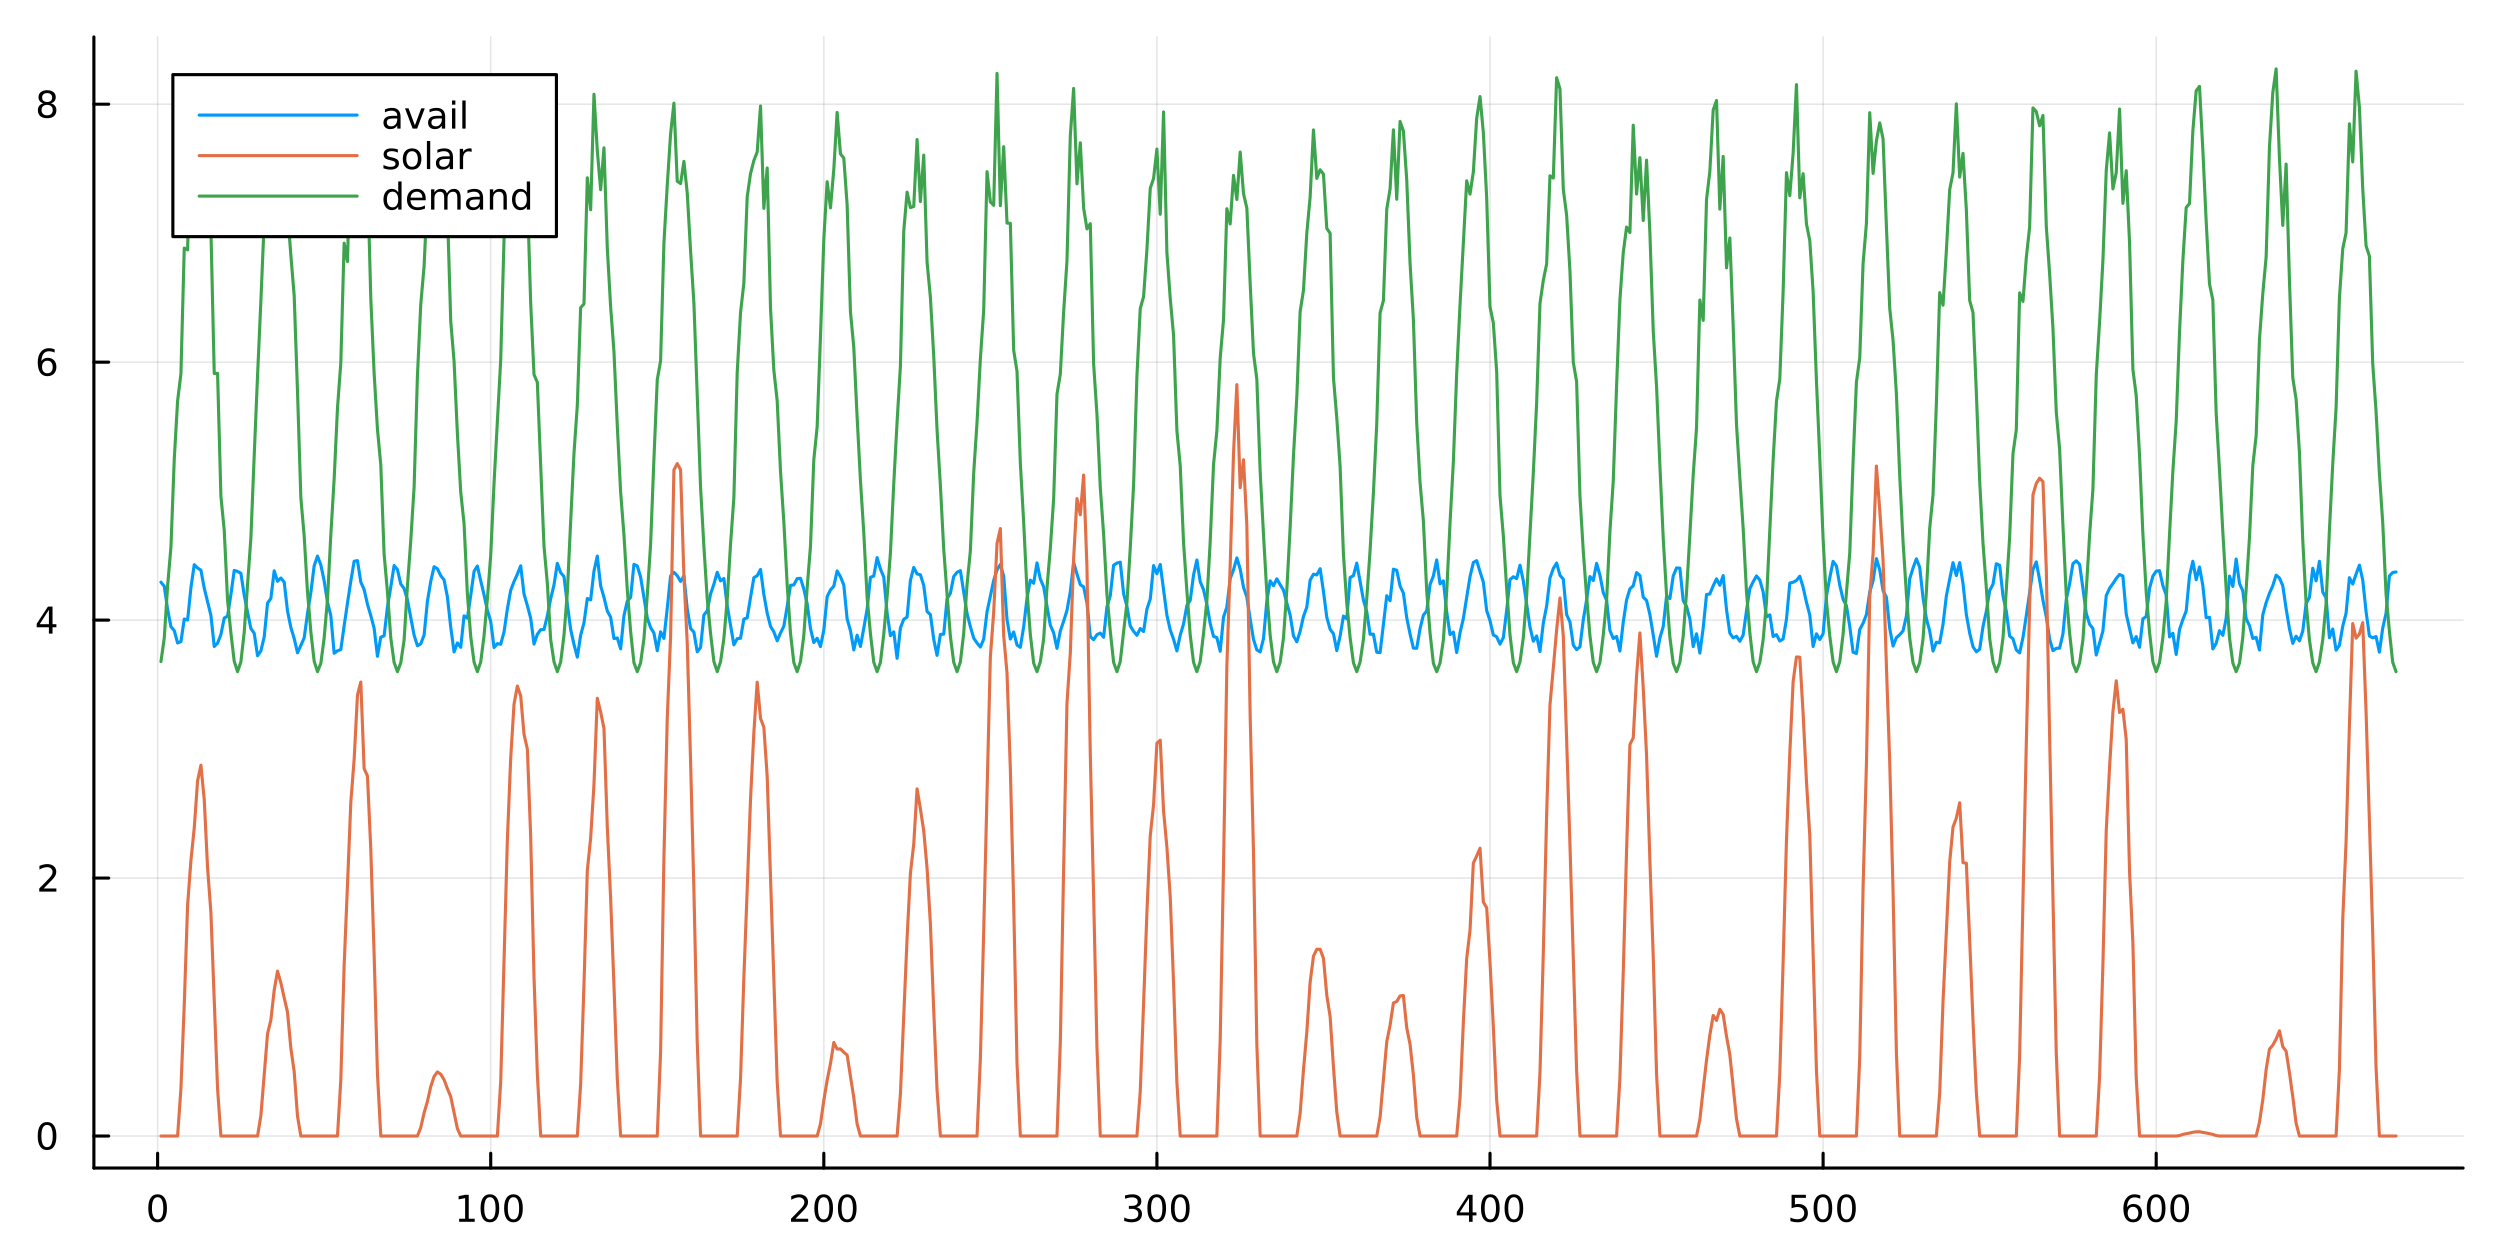 <?xml version="1.0" encoding="utf-8"?>
<svg xmlns="http://www.w3.org/2000/svg" xmlns:xlink="http://www.w3.org/1999/xlink" width="800" height="400" viewBox="0 0 3200 1600">
<rect x="0" y="0" width="3200" height="1600" fill="#333333" stroke="none"/>
<defs>
  <clipPath id="clip810">
    <rect x="0" y="0" width="3200" height="1600"/>
  </clipPath>
</defs>
<path clip-path="url(#clip810)" d="M0 1600 L3200 1600 L3200 0 L0 0  Z" fill="#ffffff" fill-rule="evenodd" fill-opacity="1"/>
<defs>
  <clipPath id="clip811">
    <rect x="640" y="0" width="2241" height="1600"/>
  </clipPath>
</defs>
<path clip-path="url(#clip810)" d="M120.177 1495.09 L3152.76 1495.09 L3152.76 47.244 L120.177 47.244  Z" fill="#ffffff" fill-rule="evenodd" fill-opacity="1"/>
<defs>
  <clipPath id="clip812">
    <rect x="120" y="47" width="3034" height="1449"/>
  </clipPath>
</defs>
<polyline clip-path="url(#clip812)" style="stroke:#000000; stroke-linecap:round; stroke-linejoin:round; stroke-width:2; stroke-opacity:0.1; fill:none" points="201.741,1495.09 201.741,47.244 "/>
<polyline clip-path="url(#clip812)" style="stroke:#000000; stroke-linecap:round; stroke-linejoin:round; stroke-width:2; stroke-opacity:0.1; fill:none" points="628.108,1495.09 628.108,47.244 "/>
<polyline clip-path="url(#clip812)" style="stroke:#000000; stroke-linecap:round; stroke-linejoin:round; stroke-width:2; stroke-opacity:0.1; fill:none" points="1054.48,1495.09 1054.48,47.244 "/>
<polyline clip-path="url(#clip812)" style="stroke:#000000; stroke-linecap:round; stroke-linejoin:round; stroke-width:2; stroke-opacity:0.1; fill:none" points="1480.84,1495.09 1480.84,47.244 "/>
<polyline clip-path="url(#clip812)" style="stroke:#000000; stroke-linecap:round; stroke-linejoin:round; stroke-width:2; stroke-opacity:0.1; fill:none" points="1907.21,1495.09 1907.21,47.244 "/>
<polyline clip-path="url(#clip812)" style="stroke:#000000; stroke-linecap:round; stroke-linejoin:round; stroke-width:2; stroke-opacity:0.1; fill:none" points="2333.58,1495.09 2333.58,47.244 "/>
<polyline clip-path="url(#clip812)" style="stroke:#000000; stroke-linecap:round; stroke-linejoin:round; stroke-width:2; stroke-opacity:0.1; fill:none" points="2759.94,1495.09 2759.94,47.244 "/>
<polyline clip-path="url(#clip812)" style="stroke:#000000; stroke-linecap:round; stroke-linejoin:round; stroke-width:2; stroke-opacity:0.1; fill:none" points="120.177,1454.11 3152.76,1454.11 "/>
<polyline clip-path="url(#clip812)" style="stroke:#000000; stroke-linecap:round; stroke-linejoin:round; stroke-width:2; stroke-opacity:0.1; fill:none" points="120.177,1123.93 3152.76,1123.93 "/>
<polyline clip-path="url(#clip812)" style="stroke:#000000; stroke-linecap:round; stroke-linejoin:round; stroke-width:2; stroke-opacity:0.1; fill:none" points="120.177,793.743 3152.76,793.743 "/>
<polyline clip-path="url(#clip812)" style="stroke:#000000; stroke-linecap:round; stroke-linejoin:round; stroke-width:2; stroke-opacity:0.1; fill:none" points="120.177,463.558 3152.76,463.558 "/>
<polyline clip-path="url(#clip812)" style="stroke:#000000; stroke-linecap:round; stroke-linejoin:round; stroke-width:2; stroke-opacity:0.1; fill:none" points="120.177,133.374 3152.76,133.374 "/>
<polyline clip-path="url(#clip810)" style="stroke:#000000; stroke-linecap:round; stroke-linejoin:round; stroke-width:4; stroke-opacity:1; fill:none" points="120.177,1495.09 3152.76,1495.09 "/>
<polyline clip-path="url(#clip810)" style="stroke:#000000; stroke-linecap:round; stroke-linejoin:round; stroke-width:4; stroke-opacity:1; fill:none" points="201.741,1495.09 201.741,1476.19 "/>
<polyline clip-path="url(#clip810)" style="stroke:#000000; stroke-linecap:round; stroke-linejoin:round; stroke-width:4; stroke-opacity:1; fill:none" points="628.108,1495.09 628.108,1476.19 "/>
<polyline clip-path="url(#clip810)" style="stroke:#000000; stroke-linecap:round; stroke-linejoin:round; stroke-width:4; stroke-opacity:1; fill:none" points="1054.48,1495.09 1054.48,1476.19 "/>
<polyline clip-path="url(#clip810)" style="stroke:#000000; stroke-linecap:round; stroke-linejoin:round; stroke-width:4; stroke-opacity:1; fill:none" points="1480.84,1495.09 1480.84,1476.19 "/>
<polyline clip-path="url(#clip810)" style="stroke:#000000; stroke-linecap:round; stroke-linejoin:round; stroke-width:4; stroke-opacity:1; fill:none" points="1907.21,1495.09 1907.21,1476.19 "/>
<polyline clip-path="url(#clip810)" style="stroke:#000000; stroke-linecap:round; stroke-linejoin:round; stroke-width:4; stroke-opacity:1; fill:none" points="2333.58,1495.09 2333.58,1476.19 "/>
<polyline clip-path="url(#clip810)" style="stroke:#000000; stroke-linecap:round; stroke-linejoin:round; stroke-width:4; stroke-opacity:1; fill:none" points="2759.94,1495.09 2759.94,1476.19 "/>
<path clip-path="url(#clip810)" d="M201.741 1532.41 Q198.13 1532.41 196.301 1535.97 Q194.496 1539.51 194.496 1546.64 Q194.496 1553.75 196.301 1557.31 Q198.13 1560.86 201.741 1560.86 Q205.375 1560.86 207.181 1557.31 Q209.01 1553.75 209.01 1546.64 Q209.01 1539.51 207.181 1535.97 Q205.375 1532.41 201.741 1532.41 M201.741 1528.7 Q207.551 1528.7 210.607 1533.31 Q213.686 1537.89 213.686 1546.64 Q213.686 1555.37 210.607 1559.98 Q207.551 1564.56 201.741 1564.56 Q195.931 1564.56 192.852 1559.98 Q189.797 1555.37 189.797 1546.64 Q189.797 1537.89 192.852 1533.31 Q195.931 1528.7 201.741 1528.7 Z" fill="#000000" fill-rule="nonzero" fill-opacity="1" /><path clip-path="url(#clip810)" d="M587.715 1559.95 L595.354 1559.95 L595.354 1533.59 L587.044 1535.25 L587.044 1530.99 L595.308 1529.33 L599.983 1529.33 L599.983 1559.95 L607.622 1559.95 L607.622 1563.89 L587.715 1563.89 L587.715 1559.95 Z" fill="#000000" fill-rule="nonzero" fill-opacity="1" /><path clip-path="url(#clip810)" d="M627.067 1532.41 Q623.456 1532.41 621.627 1535.97 Q619.821 1539.51 619.821 1546.64 Q619.821 1553.75 621.627 1557.31 Q623.456 1560.86 627.067 1560.86 Q630.701 1560.86 632.506 1557.31 Q634.335 1553.75 634.335 1546.64 Q634.335 1539.51 632.506 1535.97 Q630.701 1532.41 627.067 1532.41 M627.067 1528.7 Q632.877 1528.7 635.932 1533.31 Q639.011 1537.89 639.011 1546.64 Q639.011 1555.37 635.932 1559.98 Q632.877 1564.56 627.067 1564.56 Q621.257 1564.56 618.178 1559.98 Q615.122 1555.37 615.122 1546.64 Q615.122 1537.89 618.178 1533.31 Q621.257 1528.7 627.067 1528.7 Z" fill="#000000" fill-rule="nonzero" fill-opacity="1" /><path clip-path="url(#clip810)" d="M657.229 1532.41 Q653.617 1532.41 651.789 1535.97 Q649.983 1539.51 649.983 1546.64 Q649.983 1553.75 651.789 1557.31 Q653.617 1560.86 657.229 1560.86 Q660.863 1560.86 662.668 1557.31 Q664.497 1553.75 664.497 1546.64 Q664.497 1539.51 662.668 1535.97 Q660.863 1532.41 657.229 1532.41 M657.229 1528.7 Q663.039 1528.7 666.094 1533.31 Q669.173 1537.89 669.173 1546.64 Q669.173 1555.37 666.094 1559.98 Q663.039 1564.56 657.229 1564.56 Q651.418 1564.56 648.34 1559.98 Q645.284 1555.37 645.284 1546.64 Q645.284 1537.89 648.34 1533.31 Q651.418 1528.7 657.229 1528.7 Z" fill="#000000" fill-rule="nonzero" fill-opacity="1" /><path clip-path="url(#clip810)" d="M1018.17 1559.95 L1034.49 1559.95 L1034.49 1563.89 L1012.54 1563.89 L1012.54 1559.95 Q1015.2 1557.2 1019.79 1552.57 Q1024.39 1547.92 1025.58 1546.57 Q1027.82 1544.05 1028.7 1542.31 Q1029.6 1540.55 1029.6 1538.86 Q1029.6 1536.11 1027.66 1534.37 Q1025.74 1532.64 1022.64 1532.64 Q1020.44 1532.64 1017.98 1533.4 Q1015.55 1534.17 1012.77 1535.72 L1012.77 1530.99 Q1015.6 1529.86 1018.05 1529.28 Q1020.51 1528.7 1022.54 1528.7 Q1027.91 1528.7 1031.11 1531.39 Q1034.3 1534.07 1034.3 1538.56 Q1034.3 1540.69 1033.49 1542.61 Q1032.7 1544.51 1030.6 1547.11 Q1030.02 1547.78 1026.92 1550.99 Q1023.82 1554.19 1018.17 1559.95 Z" fill="#000000" fill-rule="nonzero" fill-opacity="1" /><path clip-path="url(#clip810)" d="M1054.3 1532.41 Q1050.69 1532.41 1048.86 1535.97 Q1047.06 1539.51 1047.06 1546.64 Q1047.06 1553.75 1048.86 1557.31 Q1050.69 1560.86 1054.3 1560.86 Q1057.94 1560.86 1059.74 1557.31 Q1061.57 1553.75 1061.57 1546.64 Q1061.57 1539.51 1059.74 1535.97 Q1057.94 1532.41 1054.3 1532.41 M1054.3 1528.7 Q1060.11 1528.7 1063.17 1533.31 Q1066.25 1537.89 1066.25 1546.64 Q1066.25 1555.37 1063.17 1559.98 Q1060.11 1564.56 1054.3 1564.56 Q1048.49 1564.56 1045.41 1559.98 Q1042.36 1555.37 1042.36 1546.64 Q1042.36 1537.89 1045.41 1533.31 Q1048.49 1528.7 1054.3 1528.7 Z" fill="#000000" fill-rule="nonzero" fill-opacity="1" /><path clip-path="url(#clip810)" d="M1084.46 1532.41 Q1080.85 1532.41 1079.02 1535.97 Q1077.22 1539.51 1077.22 1546.64 Q1077.22 1553.75 1079.02 1557.31 Q1080.85 1560.86 1084.46 1560.86 Q1088.1 1560.86 1089.9 1557.31 Q1091.73 1553.75 1091.73 1546.64 Q1091.73 1539.51 1089.9 1535.97 Q1088.1 1532.41 1084.46 1532.41 M1084.46 1528.7 Q1090.27 1528.7 1093.33 1533.31 Q1096.41 1537.89 1096.41 1546.64 Q1096.41 1555.37 1093.33 1559.98 Q1090.27 1564.56 1084.46 1564.56 Q1078.65 1564.56 1075.57 1559.98 Q1072.52 1555.37 1072.52 1546.64 Q1072.52 1537.89 1075.57 1533.31 Q1078.65 1528.7 1084.46 1528.7 Z" fill="#000000" fill-rule="nonzero" fill-opacity="1" /><path clip-path="url(#clip810)" d="M1454.6 1545.25 Q1457.96 1545.97 1459.84 1548.24 Q1461.73 1550.51 1461.73 1553.84 Q1461.73 1558.96 1458.22 1561.76 Q1454.7 1564.56 1448.22 1564.56 Q1446.04 1564.56 1443.72 1564.12 Q1441.43 1563.7 1438.98 1562.85 L1438.98 1558.33 Q1440.92 1559.47 1443.24 1560.05 Q1445.55 1560.62 1448.08 1560.62 Q1452.47 1560.62 1454.77 1558.89 Q1457.08 1557.15 1457.08 1553.84 Q1457.08 1550.79 1454.93 1549.07 Q1452.8 1547.34 1448.98 1547.34 L1444.95 1547.34 L1444.95 1543.49 L1449.16 1543.49 Q1452.61 1543.49 1454.44 1542.13 Q1456.27 1540.74 1456.27 1538.15 Q1456.27 1535.49 1454.37 1534.07 Q1452.5 1532.64 1448.98 1532.64 Q1447.06 1532.64 1444.86 1533.05 Q1442.66 1533.47 1440.02 1534.35 L1440.02 1530.18 Q1442.68 1529.44 1445 1529.07 Q1447.34 1528.7 1449.4 1528.7 Q1454.72 1528.7 1457.82 1531.13 Q1460.92 1533.54 1460.92 1537.66 Q1460.92 1540.53 1459.28 1542.52 Q1457.64 1544.49 1454.6 1545.25 Z" fill="#000000" fill-rule="nonzero" fill-opacity="1" /><path clip-path="url(#clip810)" d="M1480.6 1532.41 Q1476.99 1532.41 1475.16 1535.97 Q1473.35 1539.51 1473.35 1546.64 Q1473.35 1553.75 1475.16 1557.31 Q1476.99 1560.86 1480.6 1560.86 Q1484.23 1560.86 1486.04 1557.31 Q1487.87 1553.75 1487.87 1546.64 Q1487.87 1539.51 1486.04 1535.97 Q1484.23 1532.41 1480.6 1532.41 M1480.6 1528.7 Q1486.41 1528.7 1489.47 1533.31 Q1492.54 1537.89 1492.54 1546.64 Q1492.54 1555.37 1489.47 1559.98 Q1486.41 1564.56 1480.6 1564.56 Q1474.79 1564.56 1471.71 1559.98 Q1468.66 1555.37 1468.66 1546.64 Q1468.66 1537.89 1471.71 1533.31 Q1474.79 1528.7 1480.6 1528.7 Z" fill="#000000" fill-rule="nonzero" fill-opacity="1" /><path clip-path="url(#clip810)" d="M1510.76 1532.41 Q1507.15 1532.41 1505.32 1535.97 Q1503.52 1539.51 1503.52 1546.64 Q1503.52 1553.75 1505.32 1557.31 Q1507.15 1560.86 1510.76 1560.86 Q1514.4 1560.86 1516.2 1557.31 Q1518.03 1553.75 1518.03 1546.64 Q1518.03 1539.51 1516.2 1535.97 Q1514.4 1532.41 1510.76 1532.41 M1510.76 1528.7 Q1516.57 1528.7 1519.63 1533.31 Q1522.71 1537.89 1522.71 1546.64 Q1522.71 1555.37 1519.63 1559.98 Q1516.57 1564.56 1510.76 1564.56 Q1504.95 1564.56 1501.87 1559.98 Q1498.82 1555.37 1498.82 1546.64 Q1498.82 1537.89 1501.87 1533.31 Q1504.95 1528.7 1510.76 1528.7 Z" fill="#000000" fill-rule="nonzero" fill-opacity="1" /><path clip-path="url(#clip810)" d="M1880.3 1533.4 L1868.49 1551.85 L1880.3 1551.85 L1880.3 1533.4 M1879.07 1529.33 L1884.95 1529.33 L1884.95 1551.85 L1889.88 1551.85 L1889.88 1555.74 L1884.95 1555.74 L1884.95 1563.89 L1880.3 1563.89 L1880.3 1555.74 L1864.7 1555.74 L1864.7 1551.23 L1879.07 1529.33 Z" fill="#000000" fill-rule="nonzero" fill-opacity="1" /><path clip-path="url(#clip810)" d="M1907.61 1532.41 Q1904 1532.41 1902.17 1535.97 Q1900.37 1539.51 1900.37 1546.64 Q1900.37 1553.75 1902.17 1557.31 Q1904 1560.86 1907.61 1560.86 Q1911.25 1560.86 1913.05 1557.31 Q1914.88 1553.75 1914.88 1546.64 Q1914.88 1539.51 1913.05 1535.97 Q1911.25 1532.41 1907.61 1532.41 M1907.61 1528.7 Q1913.42 1528.7 1916.48 1533.31 Q1919.56 1537.89 1919.56 1546.64 Q1919.56 1555.37 1916.48 1559.98 Q1913.42 1564.56 1907.61 1564.56 Q1901.8 1564.56 1898.73 1559.98 Q1895.67 1555.37 1895.67 1546.64 Q1895.67 1537.89 1898.73 1533.31 Q1901.8 1528.7 1907.61 1528.7 Z" fill="#000000" fill-rule="nonzero" fill-opacity="1" /><path clip-path="url(#clip810)" d="M1937.78 1532.41 Q1934.17 1532.41 1932.34 1535.97 Q1930.53 1539.51 1930.53 1546.64 Q1930.53 1553.75 1932.34 1557.31 Q1934.17 1560.86 1937.78 1560.86 Q1941.41 1560.86 1943.22 1557.31 Q1945.05 1553.75 1945.05 1546.64 Q1945.05 1539.51 1943.22 1535.97 Q1941.41 1532.41 1937.78 1532.41 M1937.78 1528.7 Q1943.59 1528.7 1946.64 1533.31 Q1949.72 1537.89 1949.72 1546.64 Q1949.72 1555.37 1946.64 1559.98 Q1943.59 1564.56 1937.78 1564.56 Q1931.97 1564.56 1928.89 1559.98 Q1925.83 1555.37 1925.83 1546.64 Q1925.83 1537.89 1928.89 1533.31 Q1931.97 1528.7 1937.78 1528.7 Z" fill="#000000" fill-rule="nonzero" fill-opacity="1" /><path clip-path="url(#clip810)" d="M2293.2 1529.33 L2311.55 1529.33 L2311.55 1533.26 L2297.48 1533.26 L2297.48 1541.74 Q2298.5 1541.39 2299.51 1541.23 Q2300.53 1541.04 2301.55 1541.04 Q2307.34 1541.04 2310.72 1544.21 Q2314.1 1547.38 2314.1 1552.8 Q2314.1 1558.38 2310.63 1561.48 Q2307.15 1564.56 2300.83 1564.56 Q2298.66 1564.56 2296.39 1564.19 Q2294.14 1563.82 2291.74 1563.08 L2291.74 1558.38 Q2293.82 1559.51 2296.04 1560.07 Q2298.26 1560.62 2300.74 1560.62 Q2304.75 1560.62 2307.08 1558.52 Q2309.42 1556.41 2309.42 1552.8 Q2309.42 1549.19 2307.08 1547.08 Q2304.75 1544.98 2300.74 1544.98 Q2298.87 1544.98 2296.99 1545.39 Q2295.14 1545.81 2293.2 1546.69 L2293.2 1529.33 Z" fill="#000000" fill-rule="nonzero" fill-opacity="1" /><path clip-path="url(#clip810)" d="M2333.31 1532.41 Q2329.7 1532.41 2327.87 1535.97 Q2326.07 1539.51 2326.07 1546.64 Q2326.07 1553.75 2327.87 1557.31 Q2329.7 1560.86 2333.31 1560.86 Q2336.94 1560.86 2338.75 1557.31 Q2340.58 1553.75 2340.58 1546.64 Q2340.58 1539.51 2338.75 1535.97 Q2336.94 1532.41 2333.31 1532.41 M2333.31 1528.7 Q2339.12 1528.7 2342.18 1533.31 Q2345.25 1537.89 2345.25 1546.64 Q2345.25 1555.37 2342.18 1559.98 Q2339.12 1564.56 2333.31 1564.56 Q2327.5 1564.56 2324.42 1559.98 Q2321.37 1555.37 2321.37 1546.64 Q2321.37 1537.89 2324.42 1533.31 Q2327.5 1528.7 2333.31 1528.7 Z" fill="#000000" fill-rule="nonzero" fill-opacity="1" /><path clip-path="url(#clip810)" d="M2363.47 1532.41 Q2359.86 1532.41 2358.03 1535.97 Q2356.23 1539.51 2356.23 1546.64 Q2356.23 1553.75 2358.03 1557.31 Q2359.86 1560.86 2363.47 1560.86 Q2367.11 1560.86 2368.91 1557.31 Q2370.74 1553.75 2370.74 1546.64 Q2370.74 1539.51 2368.91 1535.97 Q2367.11 1532.41 2363.47 1532.41 M2363.47 1528.7 Q2369.28 1528.7 2372.34 1533.31 Q2375.42 1537.89 2375.42 1546.64 Q2375.42 1555.37 2372.34 1559.98 Q2369.28 1564.56 2363.47 1564.56 Q2357.66 1564.56 2354.58 1559.98 Q2351.53 1555.37 2351.53 1546.64 Q2351.53 1537.89 2354.58 1533.31 Q2357.66 1528.7 2363.47 1528.7 Z" fill="#000000" fill-rule="nonzero" fill-opacity="1" /><path clip-path="url(#clip810)" d="M2730.27 1544.74 Q2727.12 1544.74 2725.27 1546.9 Q2723.44 1549.05 2723.44 1552.8 Q2723.44 1556.53 2725.27 1558.7 Q2727.12 1560.86 2730.27 1560.86 Q2733.42 1560.86 2735.24 1558.7 Q2737.1 1556.53 2737.1 1552.8 Q2737.1 1549.05 2735.24 1546.9 Q2733.42 1544.74 2730.27 1544.74 M2739.55 1530.09 L2739.55 1534.35 Q2737.79 1533.52 2735.99 1533.08 Q2734.2 1532.64 2732.44 1532.64 Q2727.81 1532.64 2725.36 1535.76 Q2722.93 1538.89 2722.58 1545.21 Q2723.95 1543.19 2726.01 1542.13 Q2728.07 1541.04 2730.55 1541.04 Q2735.75 1541.04 2738.76 1544.21 Q2741.8 1547.36 2741.8 1552.8 Q2741.8 1558.12 2738.65 1561.34 Q2735.5 1564.56 2730.27 1564.56 Q2724.27 1564.56 2721.1 1559.98 Q2717.93 1555.37 2717.93 1546.64 Q2717.93 1538.45 2721.82 1533.59 Q2725.71 1528.7 2732.26 1528.7 Q2734.02 1528.7 2735.8 1529.05 Q2737.61 1529.4 2739.55 1530.09 Z" fill="#000000" fill-rule="nonzero" fill-opacity="1" /><path clip-path="url(#clip810)" d="M2759.85 1532.41 Q2756.24 1532.41 2754.41 1535.97 Q2752.61 1539.51 2752.61 1546.64 Q2752.61 1553.75 2754.41 1557.31 Q2756.24 1560.86 2759.85 1560.86 Q2763.49 1560.86 2765.29 1557.31 Q2767.12 1553.75 2767.12 1546.64 Q2767.12 1539.51 2765.29 1535.97 Q2763.49 1532.41 2759.85 1532.41 M2759.85 1528.7 Q2765.66 1528.7 2768.72 1533.31 Q2771.8 1537.89 2771.8 1546.64 Q2771.8 1555.37 2768.72 1559.98 Q2765.66 1564.56 2759.85 1564.56 Q2754.04 1564.56 2750.96 1559.98 Q2747.91 1555.37 2747.91 1546.64 Q2747.91 1537.89 2750.96 1533.31 Q2754.04 1528.7 2759.85 1528.7 Z" fill="#000000" fill-rule="nonzero" fill-opacity="1" /><path clip-path="url(#clip810)" d="M2790.01 1532.41 Q2786.4 1532.41 2784.57 1535.97 Q2782.77 1539.51 2782.77 1546.64 Q2782.77 1553.75 2784.57 1557.31 Q2786.4 1560.86 2790.01 1560.86 Q2793.65 1560.86 2795.45 1557.31 Q2797.28 1553.75 2797.28 1546.64 Q2797.28 1539.51 2795.45 1535.97 Q2793.65 1532.41 2790.01 1532.41 M2790.01 1528.7 Q2795.82 1528.7 2798.88 1533.31 Q2801.96 1537.89 2801.96 1546.64 Q2801.96 1555.37 2798.88 1559.98 Q2795.82 1564.56 2790.01 1564.56 Q2784.2 1564.56 2781.12 1559.98 Q2778.07 1555.37 2778.07 1546.64 Q2778.07 1537.89 2781.12 1533.31 Q2784.2 1528.7 2790.01 1528.7 Z" fill="#000000" fill-rule="nonzero" fill-opacity="1" /><polyline clip-path="url(#clip810)" style="stroke:#000000; stroke-linecap:round; stroke-linejoin:round; stroke-width:4; stroke-opacity:1; fill:none" points="120.177,1495.09 120.177,47.244 "/>
<polyline clip-path="url(#clip810)" style="stroke:#000000; stroke-linecap:round; stroke-linejoin:round; stroke-width:4; stroke-opacity:1; fill:none" points="120.177,1454.11 139.075,1454.11 "/>
<polyline clip-path="url(#clip810)" style="stroke:#000000; stroke-linecap:round; stroke-linejoin:round; stroke-width:4; stroke-opacity:1; fill:none" points="120.177,1123.93 139.075,1123.93 "/>
<polyline clip-path="url(#clip810)" style="stroke:#000000; stroke-linecap:round; stroke-linejoin:round; stroke-width:4; stroke-opacity:1; fill:none" points="120.177,793.743 139.075,793.743 "/>
<polyline clip-path="url(#clip810)" style="stroke:#000000; stroke-linecap:round; stroke-linejoin:round; stroke-width:4; stroke-opacity:1; fill:none" points="120.177,463.558 139.075,463.558 "/>
<polyline clip-path="url(#clip810)" style="stroke:#000000; stroke-linecap:round; stroke-linejoin:round; stroke-width:4; stroke-opacity:1; fill:none" points="120.177,133.374 139.075,133.374 "/>
<path clip-path="url(#clip810)" d="M60.233 1439.91 Q56.622 1439.91 54.793 1443.47 Q52.987 1447.02 52.987 1454.15 Q52.987 1461.25 54.793 1464.82 Q56.622 1468.36 60.233 1468.36 Q63.867 1468.36 65.673 1464.82 Q67.501 1461.25 67.501 1454.15 Q67.501 1447.02 65.673 1443.47 Q63.867 1439.91 60.233 1439.91 M60.233 1436.21 Q66.043 1436.21 69.099 1440.81 Q72.177 1445.4 72.177 1454.15 Q72.177 1462.87 69.099 1467.48 Q66.043 1472.06 60.233 1472.06 Q54.423 1472.06 51.344 1467.48 Q48.288 1462.87 48.288 1454.15 Q48.288 1445.4 51.344 1440.81 Q54.423 1436.21 60.233 1436.21 Z" fill="#000000" fill-rule="nonzero" fill-opacity="1" /><path clip-path="url(#clip810)" d="M55.858 1137.27 L72.177 1137.27 L72.177 1141.21 L50.233 1141.21 L50.233 1137.27 Q52.895 1134.52 57.478 1129.89 Q62.085 1125.23 63.265 1123.89 Q65.51 1121.37 66.39 1119.63 Q67.293 1117.87 67.293 1116.18 Q67.293 1113.43 65.349 1111.69 Q63.427 1109.96 60.325 1109.96 Q58.126 1109.96 55.673 1110.72 Q53.242 1111.48 50.464 1113.04 L50.464 1108.31 Q53.288 1107.18 55.742 1106.6 Q58.196 1106.02 60.233 1106.02 Q65.603 1106.02 68.798 1108.71 Q71.992 1111.39 71.992 1115.88 Q71.992 1118.01 71.182 1119.93 Q70.395 1121.83 68.288 1124.42 Q67.71 1125.1 64.608 1128.31 Q61.506 1131.51 55.858 1137.27 Z" fill="#000000" fill-rule="nonzero" fill-opacity="1" /><path clip-path="url(#clip810)" d="M62.594 780.537 L50.788 798.986 L62.594 798.986 L62.594 780.537 M61.367 776.463 L67.247 776.463 L67.247 798.986 L72.177 798.986 L72.177 802.875 L67.247 802.875 L67.247 811.023 L62.594 811.023 L62.594 802.875 L46.992 802.875 L46.992 798.361 L61.367 776.463 Z" fill="#000000" fill-rule="nonzero" fill-opacity="1" /><path clip-path="url(#clip810)" d="M60.65 461.695 Q57.501 461.695 55.65 463.848 Q53.821 466.001 53.821 469.751 Q53.821 473.477 55.65 475.653 Q57.501 477.806 60.65 477.806 Q63.798 477.806 65.626 475.653 Q67.478 473.477 67.478 469.751 Q67.478 466.001 65.626 463.848 Q63.798 461.695 60.65 461.695 M69.932 447.042 L69.932 451.302 Q68.173 450.468 66.367 450.028 Q64.585 449.589 62.825 449.589 Q58.196 449.589 55.742 452.714 Q53.312 455.839 52.964 462.158 Q54.33 460.144 56.39 459.079 Q58.45 457.991 60.927 457.991 Q66.135 457.991 69.145 461.163 Q72.177 464.311 72.177 469.751 Q72.177 475.075 69.029 478.292 Q65.881 481.51 60.65 481.51 Q54.654 481.51 51.483 476.926 Q48.312 472.32 48.312 463.593 Q48.312 455.399 52.2 450.538 Q56.089 445.653 62.64 445.653 Q64.399 445.653 66.182 446.001 Q67.987 446.348 69.932 447.042 Z" fill="#000000" fill-rule="nonzero" fill-opacity="1" /><path clip-path="url(#clip810)" d="M60.325 134.242 Q56.992 134.242 55.071 136.025 Q53.173 137.807 53.173 140.932 Q53.173 144.057 55.071 145.839 Q56.992 147.622 60.325 147.622 Q63.659 147.622 65.58 145.839 Q67.501 144.034 67.501 140.932 Q67.501 137.807 65.58 136.025 Q63.682 134.242 60.325 134.242 M55.65 132.252 Q52.64 131.511 50.95 129.451 Q49.284 127.39 49.284 124.427 Q49.284 120.284 52.224 117.877 Q55.187 115.469 60.325 115.469 Q65.487 115.469 68.427 117.877 Q71.367 120.284 71.367 124.427 Q71.367 127.39 69.677 129.451 Q68.01 131.511 65.024 132.252 Q68.404 133.039 70.279 135.33 Q72.177 137.622 72.177 140.932 Q72.177 145.955 69.099 148.64 Q66.043 151.325 60.325 151.325 Q54.608 151.325 51.529 148.64 Q48.474 145.955 48.474 140.932 Q48.474 137.622 50.372 135.33 Q52.27 133.039 55.65 132.252 M53.937 124.867 Q53.937 127.552 55.603 129.057 Q57.293 130.562 60.325 130.562 Q63.335 130.562 65.024 129.057 Q66.737 127.552 66.737 124.867 Q66.737 122.182 65.024 120.677 Q63.335 119.173 60.325 119.173 Q57.293 119.173 55.603 120.677 Q53.937 122.182 53.937 124.867 Z" fill="#000000" fill-rule="nonzero" fill-opacity="1" /><polyline clip-path="url(#clip812)" style="stroke:#009af9; stroke-linecap:round; stroke-linejoin:round; stroke-width:4; stroke-opacity:1; fill:none" points="206.005,745.177 210.269,750.455 214.532,779.98 218.796,802.185 223.06,807.169 227.323,823.016 231.587,821.25 235.851,792.396 240.114,793.641 244.378,752.177 248.642,722.791 252.905,727 257.169,729.828 261.433,752.84 265.696,770.252 269.96,787.631 274.224,827.532 278.487,823.208 282.751,812.138 287.015,791.132 291.278,788.76 295.542,760.925 299.806,730.116 304.069,731.404 308.333,733.802 312.597,761.775 316.86,783.553 321.124,804.473 325.388,810.53 329.651,839.324 333.915,833.171 338.179,815.278 342.442,772.035 346.706,766.015 350.97,730.658 355.233,744.04 359.497,739.854 363.761,745.08 368.024,782.078 372.288,803.147 376.552,817.195 380.815,835.595 385.079,826.187 389.343,816.467 393.606,785.161 397.87,758.351 402.134,724.205 406.397,711.744 410.661,723.133 414.925,743.439 419.188,770.747 423.452,788.093 427.716,836.16 431.979,833.031 436.243,831.425 440.507,800.953 444.77,772.024 449.034,743.842 453.298,718.416 457.561,717.606 461.825,745.069 466.089,754.556 470.352,773.4 474.616,788.02 478.88,804.138 483.143,840.051 487.407,815.575 491.671,813.872 495.935,776.911 500.198,751.293 504.462,723.899 508.726,728.997 512.989,747.547 517.253,753.25 521.517,767.792 525.78,790.486 530.044,813.022 534.308,826.533 538.571,824.096 542.835,812.894 547.099,769.589 551.362,744.138 555.626,725.334 559.89,728.073 564.153,736.874 568.417,742.234 572.681,764.01 576.944,802.806 581.208,834.468 585.472,822.957 589.735,828.556 593.999,788.311 598.263,791.179 602.526,762.024 606.79,731.387 611.054,724.501 615.317,743.384 619.581,761.404 623.845,781.17 628.108,795.437 632.372,828.85 636.636,823.837 640.899,824.64 645.163,808.962 649.427,779.418 653.69,755.549 657.954,744.408 662.218,734.926 666.481,724.228 670.745,760.419 675.009,775.195 679.272,791.315 683.536,824.399 687.8,811.863 692.063,805.996 696.327,805.813 700.591,788.29 704.854,766.353 709.118,748.684 713.382,721.104 717.645,732.987 721.909,737.958 726.173,773.275 730.436,805.672 734.7,824.912 738.964,841.119 743.227,813.108 747.491,797.302 751.755,766.111 756.018,767.852 760.282,730.988 764.546,711.796 768.809,749.811 773.073,764.574 777.337,782.108 781.6,789.879 785.864,817.341 790.128,816.661 794.391,830.526 798.655,788.191 802.919,769.372 807.183,764.679 811.446,722.31 815.71,724.403 819.974,738.61 824.237,764.66 828.501,790.918 832.765,803.257 837.028,810.336 841.292,832.949 845.556,808.727 849.819,817.147 854.083,778.661 858.347,737.22 862.61,732.481 866.874,736.839 871.138,744.221 875.401,737.171 879.665,779.406 883.929,804.463 888.192,809.063 892.456,834.285 896.72,828.794 900.983,787.21 905.247,781.804 909.511,760.341 913.774,747.774 918.038,732.516 922.302,743.536 926.565,740.445 930.829,775.304 935.093,800.349 939.356,825.361 943.62,817.486 947.884,816.918 952.147,792.442 956.411,790.824 960.675,764.694 964.938,739.423 969.202,736.936 973.466,728.885 977.729,760.81 981.993,784.749 986.257,801.708 990.52,808.797 994.784,820.244 999.048,810.197 1003.31,801.469 1007.58,776.253 1011.84,749.236 1016.1,748.645 1020.37,740.637 1024.63,740.22 1028.89,753.957 1033.16,772.725 1037.42,804.464 1041.68,822.476 1045.95,816.98 1050.21,827.64 1054.48,806.36 1058.74,763.706 1063,755.071 1067.27,750.275 1071.53,730.811 1075.79,738.163 1080.06,748.901 1084.32,792.152 1088.58,807.313 1092.85,831.878 1097.11,813.039 1101.38,827.442 1105.64,804.044 1109.9,779.685 1114.17,738.988 1118.43,737.284 1122.69,713.756 1126.96,728.353 1131.22,738.589 1135.49,784.774 1139.75,813.674 1144.01,808.764 1148.28,842.627 1152.54,803.768 1156.8,792.66 1161.07,789.886 1165.33,742.943 1169.59,726.246 1173.86,734.619 1178.12,735.715 1182.39,749.327 1186.65,782.738 1190.91,786.621 1195.18,818.341 1199.44,838.89 1203.7,812.089 1207.97,811.677 1212.23,766.534 1216.49,759.315 1220.76,737.897 1225.02,732.495 1229.29,730.458 1233.55,757.76 1237.81,785.348 1242.08,802.162 1246.34,816.773 1250.6,823.05 1254.87,828.229 1259.13,818.118 1263.4,783.022 1267.66,763.117 1271.92,742.894 1276.19,729.343 1280.45,722.582 1284.71,737.535 1288.98,793.12 1293.24,817.957 1297.5,808.943 1301.77,825.592 1306.03,828.572 1310.3,802.144 1314.56,765.669 1318.82,742.561 1323.09,746.556 1327.35,720.487 1331.61,741.13 1335.88,751.194 1340.14,776.012 1344.41,800.144 1348.67,810.079 1352.93,829.866 1357.2,807.633 1361.46,795.142 1365.72,781.343 1369.99,757.444 1374.25,720 1378.51,734.736 1382.78,748.398 1387.04,751.137 1391.31,771.759 1395.57,814.838 1399.83,818.802 1404.1,812.355 1408.36,810.319 1412.62,815.696 1416.89,776.534 1421.15,762.513 1425.41,723.548 1429.68,720.706 1433.94,719.554 1438.21,759.962 1442.47,776.117 1446.73,801.269 1451,808.085 1455.26,813.194 1459.52,804.492 1463.79,808.36 1468.05,779.574 1472.32,766.76 1476.58,723.959 1480.84,734.303 1485.11,722.474 1489.37,754.915 1493.63,787.546 1497.9,806.336 1502.16,818.255 1506.42,833.171 1510.69,812.863 1514.95,798.667 1519.22,774.928 1523.48,768.443 1527.74,735.925 1532.01,716.759 1536.27,744.533 1540.53,754.892 1544.8,773.384 1549.06,798.142 1553.32,814.578 1557.59,816.142 1561.85,833.62 1566.12,790.026 1570.38,776.98 1574.64,740.499 1578.91,729.304 1583.17,714.118 1587.43,728.256 1591.7,751.831 1595.96,764.192 1600.23,792.496 1604.49,818.462 1608.75,831.886 1613.02,834.457 1617.28,817.361 1621.54,769.34 1625.81,743.473 1630.07,749.653 1634.33,740.881 1638.6,748.396 1642.86,755.385 1647.13,771.891 1651.39,787.247 1655.65,813.967 1659.92,821.488 1664.18,807.96 1668.44,789.026 1672.71,777.213 1676.97,742.589 1681.24,734.961 1685.5,735.884 1689.76,727.946 1694.03,757.036 1698.29,790.159 1702.55,805.43 1706.82,811.18 1711.08,832.776 1715.34,814.226 1719.61,788.53 1723.87,792.057 1728.14,739.243 1732.4,736.788 1736.66,720.774 1740.93,744.244 1745.19,768.109 1749.45,783.051 1753.72,811.837 1757.98,811.733 1762.24,834.9 1766.51,835.254 1770.77,799.109 1775.04,762.511 1779.3,768.9 1783.56,728.534 1787.83,729.991 1792.09,750.112 1796.35,759.201 1800.62,790.737 1804.88,811.546 1809.15,829.564 1813.41,829.763 1817.67,804.684 1821.94,787.212 1826.2,782.092 1830.46,748.277 1834.73,737.13 1838.99,716.701 1843.25,747.337 1847.52,743.501 1851.78,783.527 1856.05,812.235 1860.31,809.074 1864.57,835.305 1868.84,809.992 1873.1,791.608 1877.36,764.644 1881.63,738.066 1885.89,719.971 1890.15,717.654 1894.42,731.71 1898.68,745.166 1902.95,781.592 1907.21,794.481 1911.47,812.779 1915.74,815.063 1920,824.473 1924.26,816.213 1928.53,781.069 1932.79,741.878 1937.06,738.261 1941.32,740.626 1945.58,723.435 1949.85,743.598 1954.11,773.203 1958.37,802.709 1962.64,820.676 1966.9,814.045 1971.16,834.018 1975.43,797.441 1979.69,775.803 1983.96,739.776 1988.22,727.737 1992.48,720.672 1996.75,736.29 2001.01,741.327 2005.27,786.732 2009.54,796.085 2013.8,825.655 2018.07,831.572 2022.33,827.9 2026.59,793.492 2030.86,767.785 2035.12,737.994 2039.38,743.024 2043.65,721.102 2047.91,736.102 2052.17,758.569 2056.44,768.361 2060.7,807.034 2064.97,817.261 2069.23,814.665 2073.49,833.342 2077.76,796.383 2082.02,767.875 2086.28,753.836 2090.55,749.809 2094.81,732.917 2099.07,736.641 2103.34,764.439 2107.6,768.615 2111.87,786.681 2116.13,812.848 2120.39,840.013 2124.66,816.499 2128.92,802.111 2133.18,763.003 2137.45,766.235 2141.71,737.25 2145.98,726.949 2150.24,727.209 2154.5,768.87 2158.77,776.217 2163.03,792.214 2167.29,827.669 2171.56,811.264 2175.82,835.913 2180.08,803.812 2184.35,761.042 2188.61,760.2 2192.88,749.827 2197.14,740.913 2201.4,749.099 2205.67,736.749 2209.93,780.309 2214.19,810.49 2218.46,816.445 2222.72,814.41 2226.98,820.796 2231.25,812.851 2235.51,781.728 2239.78,753.435 2244.04,744.729 2248.3,737.207 2252.57,742.472 2256.83,757.691 2261.09,789.711 2265.36,786.982 2269.62,814.737 2273.89,812.343 2278.15,820.523 2282.41,817.876 2286.68,792.679 2290.94,746.317 2295.2,745.289 2299.47,742.971 2303.73,737.535 2307.99,751.728 2312.26,770.893 2316.52,787.298 2320.79,827.509 2325.05,811.28 2329.31,818.632 2333.58,811.164 2337.84,762.935 2342.1,739.568 2346.37,718.543 2350.63,724.439 2354.9,749.002 2359.16,767.257 2363.42,775.276 2367.69,801.899 2371.95,834.864 2376.21,836.424 2380.48,805.815 2384.74,797.767 2389,786.654 2393.27,757.929 2397.53,743.384 2401.8,715.06 2406.06,729.471 2410.32,756.006 2414.59,764.44 2418.85,804.406 2423.11,826.939 2427.38,816.19 2431.64,812.437 2435.9,807.482 2440.17,788.59 2444.43,740.844 2448.7,727.02 2452.96,715.307 2457.22,726.077 2461.49,765.243 2465.75,791.771 2470.01,807.633 2474.28,833.336 2478.54,822.083 2482.81,822.755 2487.07,799.03 2491.33,762.791 2495.6,741.149 2499.86,720.228 2504.12,736.687 2508.39,720.114 2512.65,746.848 2516.91,786.38 2521.18,810.401 2525.44,827.821 2529.71,834.255 2533.97,831.037 2538.23,801.989 2542.5,782.513 2546.76,755.845 2551.02,747.898 2555.29,721.596 2559.55,723.581 2563.82,762.594 2568.08,782.306 2572.34,814.195 2576.61,817.688 2580.87,831.948 2585.13,835.694 2589.4,816.08 2593.66,788.033 2597.92,758.754 2602.19,728.819 2606.45,719.216 2610.72,742.372 2614.98,768.433 2619.24,789.397 2623.51,818.022 2627.77,832.887 2632.03,829.829 2636.3,829.59 2640.56,811.484 2644.82,767.275 2649.09,747.425 2653.35,721.425 2657.62,717.869 2661.88,722.356 2666.14,753.147 2670.41,785.208 2674.67,799.022 2678.93,804.532 2683.2,838.384 2687.46,823.064 2691.73,807.662 2695.99,762.408 2700.25,752.933 2704.52,747.027 2708.78,740.46 2713.04,735.31 2717.31,737.329 2721.57,785.928 2725.83,804.674 2730.1,822.895 2734.36,814.816 2738.63,828.492 2742.89,792.11 2747.15,789.11 2751.42,752.899 2755.68,737.493 2759.94,731.044 2764.21,730.503 2768.47,749.519 2772.73,761.705 2777,815.272 2781.26,810.542 2785.53,837.689 2789.79,805.815 2794.05,792.979 2798.32,782.064 2802.58,737.066 2806.84,718.466 2811.11,741.981 2815.37,725.783 2819.64,749.609 2823.9,790.612 2828.16,790.131 2832.43,830.576 2836.69,823.452 2840.95,807.202 2845.22,813.214 2849.48,791.549 2853.74,737.412 2858.01,750.618 2862.27,715.552 2866.54,746.89 2870.8,756.241 2875.06,792.005 2879.33,800.719 2883.59,817.266 2887.85,815.823 2892.12,832.005 2896.38,786.903 2900.65,771.456 2904.91,759.411 2909.17,749.67 2913.44,736.176 2917.7,739.796 2921.96,749.768 2926.23,779.083 2930.49,804.7 2934.75,823.474 2939.02,814.386 2943.28,820.275 2947.55,807.739 2951.81,772.739 2956.07,764.587 2960.34,727.394 2964.6,743.476 2968.86,718.475 2973.13,757.888 2977.39,765.32 2981.65,816.179 2985.92,805.117 2990.18,832.263 2994.45,825.992 2998.71,801.566 3002.97,784.939 3007.24,739.454 3011.5,747.548 3015.76,734.917 3020.03,723.436 3024.29,742.333 3028.56,782.816 3032.82,814.026 3037.08,816.404 3041.35,814.814 3045.61,834.757 3049.87,804.018 3054.14,785.114 3058.4,737.237 3062.66,732.813 3066.93,732.104 "/>
<polyline clip-path="url(#clip812)" style="stroke:#e26f46; stroke-linecap:round; stroke-linejoin:round; stroke-width:4; stroke-opacity:1; fill:none" points="206.005,1454.11 210.269,1454.11 214.532,1454.11 218.796,1454.11 223.06,1454.11 227.323,1454.11 231.587,1393.3 235.851,1285.85 240.114,1158.64 244.378,1101.43 248.642,1059.85 252.905,999.473 257.169,979.486 261.433,1023.61 265.696,1110.93 269.96,1168.02 274.224,1280.22 278.487,1393.4 282.751,1454.11 287.015,1454.11 291.278,1454.11 295.542,1454.11 299.806,1454.11 304.069,1454.11 308.333,1454.11 312.597,1454.11 316.86,1454.11 321.124,1454.11 325.388,1454.11 329.651,1454.11 333.915,1428.03 338.179,1375.79 342.442,1323.18 346.706,1305.63 350.97,1267.55 355.233,1243.05 359.497,1258.07 363.761,1277.16 368.024,1295.69 372.288,1341.81 376.552,1371.46 380.815,1428.8 385.079,1454.11 389.343,1454.11 393.606,1454.11 397.87,1454.11 402.134,1454.11 406.397,1454.11 410.661,1454.11 414.925,1454.11 419.188,1454.11 423.452,1454.11 427.716,1454.11 431.979,1454.11 436.243,1382.19 440.507,1235.48 444.77,1133 449.034,1027.03 453.298,972.081 457.561,889.698 461.825,873.053 466.089,983.721 470.352,993.302 474.616,1087.03 478.88,1221.72 483.143,1374.41 487.407,1454.11 491.671,1454.11 495.935,1454.11 500.198,1454.11 504.462,1454.11 508.726,1454.11 512.989,1454.11 517.253,1454.11 521.517,1454.11 525.78,1454.11 530.044,1454.11 534.308,1454.11 538.571,1443.29 542.835,1424.5 547.099,1409.9 551.362,1390.81 555.626,1377.93 559.89,1372.08 564.153,1374.99 568.417,1381.97 572.681,1393.49 576.944,1403.77 581.208,1424.29 585.472,1444.52 589.735,1454.11 593.999,1454.11 598.263,1454.11 602.526,1454.11 606.79,1454.11 611.054,1454.11 615.317,1454.11 619.581,1454.11 623.845,1454.11 628.108,1454.11 632.372,1454.11 636.636,1454.11 640.899,1384.75 645.163,1229.03 649.427,1075.13 653.69,970.698 657.954,901.369 662.218,878.115 666.481,890.679 670.745,939.86 675.009,958.744 679.272,1070.76 683.536,1250.78 687.8,1374.33 692.063,1454.11 696.327,1454.11 700.591,1454.11 704.854,1454.11 709.118,1454.11 713.382,1454.11 717.645,1454.11 721.909,1454.11 726.173,1454.11 730.436,1454.11 734.7,1454.11 738.964,1454.11 743.227,1387.48 747.491,1260.34 751.755,1114.35 756.018,1072.89 760.282,1004.26 764.546,893.797 768.809,911.206 773.073,932.293 777.337,1058.49 781.6,1149.82 785.864,1261.2 790.128,1380.4 794.391,1454.11 798.655,1454.11 802.919,1454.11 807.183,1454.11 811.446,1454.11 815.71,1454.11 819.974,1454.11 824.237,1454.11 828.501,1454.11 832.765,1454.11 837.028,1454.11 841.292,1454.11 845.556,1346.39 849.819,1097.64 854.083,919.31 858.347,814.783 862.61,601.472 866.874,593.411 871.138,601.22 875.401,737.54 879.665,822.735 883.929,974.063 888.192,1138.89 892.456,1333.84 896.72,1454.11 900.983,1454.11 905.247,1454.11 909.511,1454.11 913.774,1454.11 918.038,1454.11 922.302,1454.11 926.565,1454.11 930.829,1454.11 935.093,1454.11 939.356,1454.11 943.62,1454.11 947.884,1380.42 952.147,1251.22 956.411,1138.78 960.675,1022.91 964.938,937.804 969.202,873.178 973.466,919.445 977.729,930.932 981.993,993.541 986.257,1122.89 990.52,1253.3 994.784,1384.21 999.048,1454.11 1003.31,1454.11 1007.58,1454.11 1011.84,1454.11 1016.1,1454.11 1020.37,1454.11 1024.63,1454.11 1028.89,1454.11 1033.16,1454.11 1037.42,1454.11 1041.68,1454.11 1045.95,1454.11 1050.21,1438.49 1054.48,1408.61 1058.74,1382.72 1063,1361.5 1067.27,1334.36 1071.53,1342.79 1075.79,1342.6 1080.06,1346.9 1084.32,1350.42 1088.58,1377.66 1092.85,1404.92 1097.11,1438.56 1101.38,1454.11 1105.64,1454.11 1109.9,1454.11 1114.17,1454.11 1118.43,1454.11 1122.69,1454.11 1126.96,1454.11 1131.22,1454.11 1135.49,1454.11 1139.75,1454.11 1144.01,1454.11 1148.28,1454.11 1152.54,1400.03 1156.8,1300.25 1161.07,1200.9 1165.33,1117.87 1169.59,1080.38 1173.86,1009.78 1178.12,1035.32 1182.39,1063.52 1186.65,1111.32 1190.91,1182.57 1195.18,1293.59 1199.44,1395.27 1203.7,1454.11 1207.97,1454.11 1212.23,1454.11 1216.49,1454.11 1220.76,1454.11 1225.02,1454.11 1229.29,1454.11 1233.55,1454.11 1237.81,1454.11 1242.08,1454.11 1246.34,1454.11 1250.6,1454.11 1254.87,1355.03 1259.13,1192.09 1263.4,1014.99 1267.66,840.698 1271.92,783.52 1276.19,695.71 1280.45,676.58 1284.71,813.66 1288.98,861.567 1293.24,984.135 1297.5,1156.19 1301.77,1360.78 1306.03,1454.11 1310.3,1454.11 1314.56,1454.11 1318.82,1454.11 1323.09,1454.11 1327.35,1454.11 1331.61,1454.11 1335.88,1454.11 1340.14,1454.11 1344.41,1454.11 1348.67,1454.11 1352.93,1454.11 1357.2,1334.38 1361.46,1111.07 1365.72,900.362 1369.99,835.989 1374.25,714.777 1378.51,638.249 1382.78,658.916 1387.04,608.079 1391.31,726.159 1395.57,965.489 1399.83,1146.81 1404.1,1340.07 1408.36,1454.11 1412.62,1454.11 1416.89,1454.11 1421.15,1454.11 1425.41,1454.11 1429.68,1454.11 1433.94,1454.11 1438.21,1454.11 1442.47,1454.11 1446.73,1454.11 1451,1454.11 1455.26,1454.11 1459.52,1397.03 1463.79,1284.59 1468.05,1167.85 1472.32,1069.82 1476.58,1029.92 1480.84,951.357 1485.11,947.405 1489.37,1038.18 1493.63,1084.31 1497.9,1148.02 1502.16,1258.43 1506.42,1385.66 1510.69,1454.11 1514.95,1454.11 1519.22,1454.11 1523.48,1454.11 1527.74,1454.11 1532.01,1454.11 1536.27,1454.11 1540.53,1454.11 1544.8,1454.11 1549.06,1454.11 1553.32,1454.11 1557.59,1454.11 1561.85,1330.85 1566.12,1107.23 1570.38,852.819 1574.64,723.572 1578.91,579.981 1583.17,492.322 1587.43,624.261 1591.7,588.502 1595.96,672.23 1600.23,917.387 1604.49,1091.43 1608.75,1337.18 1613.02,1454.11 1617.28,1454.11 1621.54,1454.11 1625.81,1454.11 1630.07,1454.11 1634.33,1454.11 1638.6,1454.11 1642.86,1454.11 1647.13,1454.11 1651.39,1454.11 1655.65,1454.11 1659.92,1454.11 1664.18,1425.08 1668.44,1369.66 1672.71,1321.18 1676.97,1257.27 1681.24,1223.88 1685.5,1215.14 1689.76,1215.01 1694.03,1226.65 1698.29,1273.93 1702.55,1301.18 1706.82,1365.79 1711.08,1423.26 1715.34,1454.11 1719.61,1454.11 1723.87,1454.11 1728.14,1454.11 1732.4,1454.11 1736.66,1454.11 1740.93,1454.11 1745.19,1454.11 1749.45,1454.11 1753.72,1454.11 1757.98,1454.11 1762.24,1454.11 1766.51,1429.73 1770.77,1381.61 1775.04,1333.51 1779.3,1312.32 1783.56,1283.81 1787.83,1281.93 1792.09,1274.8 1796.35,1274.2 1800.62,1315.61 1804.88,1336.83 1809.15,1376.08 1813.41,1430.36 1817.67,1454.11 1821.94,1454.11 1826.2,1454.11 1830.46,1454.11 1834.73,1454.11 1838.99,1454.11 1843.25,1454.11 1847.52,1454.11 1851.78,1454.11 1856.05,1454.11 1860.31,1454.11 1864.57,1454.11 1868.84,1405.12 1873.1,1308.39 1877.36,1226.82 1881.63,1190.67 1885.89,1104.82 1890.15,1095.61 1894.42,1085.74 1898.68,1154.66 1902.95,1161.95 1907.21,1231.8 1911.47,1314.26 1915.74,1408.58 1920,1454.11 1924.26,1454.11 1928.53,1454.11 1932.79,1454.11 1937.06,1454.11 1941.32,1454.11 1945.58,1454.11 1949.85,1454.11 1954.11,1454.11 1958.37,1454.11 1962.64,1454.11 1966.9,1454.11 1971.16,1373.45 1975.43,1219.86 1979.69,1043.25 1983.96,902.499 1988.22,855.125 1992.48,806.345 1996.75,765.432 2001.01,814.081 2005.27,945.981 2009.54,1081 2013.8,1225.28 2018.07,1370.66 2022.33,1454.11 2026.59,1454.11 2030.86,1454.11 2035.12,1454.11 2039.38,1454.11 2043.65,1454.11 2047.91,1454.11 2052.17,1454.11 2056.44,1454.11 2060.7,1454.11 2064.97,1454.11 2069.23,1454.11 2073.49,1379.52 2077.76,1244.56 2082.02,1088.13 2086.28,952.991 2090.55,944.396 2094.81,864.971 2099.07,810.138 2103.34,880.584 2107.6,966.725 2111.87,1102.1 2116.13,1224.16 2120.39,1374.75 2124.66,1454.11 2128.92,1454.11 2133.18,1454.11 2137.45,1454.11 2141.71,1454.11 2145.98,1454.11 2150.24,1454.11 2154.5,1454.11 2158.77,1454.11 2163.03,1454.11 2167.29,1454.11 2171.56,1454.11 2175.82,1433.15 2180.08,1394.2 2184.35,1356.93 2188.61,1324.84 2192.88,1299.77 2197.14,1306.14 2201.4,1291.88 2205.67,1298.49 2209.93,1326.41 2214.19,1350.03 2218.46,1391.14 2222.72,1432.11 2226.98,1454.11 2231.25,1454.11 2235.51,1454.11 2239.78,1454.11 2244.04,1454.11 2248.3,1454.11 2252.57,1454.11 2256.83,1454.11 2261.09,1454.11 2265.36,1454.11 2269.62,1454.11 2273.89,1454.11 2278.15,1373.55 2282.41,1230.78 2286.68,1075.37 2290.94,964.507 2295.2,872.458 2299.47,840.913 2303.73,841.221 2307.99,913.155 2312.26,999.743 2316.52,1069.68 2320.79,1220.62 2325.05,1369.98 2329.31,1454.11 2333.58,1454.11 2337.84,1454.11 2342.1,1454.11 2346.37,1454.11 2350.63,1454.11 2354.9,1454.11 2359.16,1454.11 2363.42,1454.11 2367.69,1454.11 2371.95,1454.11 2376.21,1454.11 2380.48,1352.78 2384.74,1136.19 2389,979.079 2393.27,763.82 2397.53,708.923 2401.8,596.548 2406.06,652.859 2410.32,717.089 2414.59,852.046 2418.85,975.762 2423.11,1141.06 2427.38,1347.37 2431.64,1454.11 2435.9,1454.11 2440.17,1454.11 2444.43,1454.11 2448.7,1454.11 2452.96,1454.11 2457.22,1454.11 2461.49,1454.11 2465.75,1454.11 2470.01,1454.11 2474.28,1454.11 2478.54,1454.11 2482.81,1399.08 2487.07,1282.07 2491.33,1192.85 2495.6,1103.7 2499.86,1058.66 2504.12,1047.11 2508.39,1027.57 2512.65,1104.19 2516.91,1104.87 2521.18,1203.02 2525.44,1307.17 2529.71,1398.48 2533.97,1454.11 2538.23,1454.11 2542.5,1454.11 2546.76,1454.11 2551.02,1454.11 2555.29,1454.11 2559.55,1454.11 2563.82,1454.11 2568.08,1454.11 2572.34,1454.11 2576.61,1454.11 2580.87,1454.11 2585.13,1351.26 2589.4,1151.31 2593.66,951.774 2597.92,774.553 2602.19,633.377 2606.45,618.759 2610.72,612.075 2614.98,616.479 2619.24,727.363 2623.51,941.582 2627.77,1148.5 2632.03,1348.17 2636.3,1454.11 2640.56,1454.11 2644.82,1454.11 2649.09,1454.11 2653.35,1454.11 2657.62,1454.11 2661.88,1454.11 2666.14,1454.11 2670.41,1454.11 2674.67,1454.11 2678.93,1454.11 2683.2,1454.11 2687.46,1378.4 2691.73,1234.03 2695.99,1063.12 2700.25,982.178 2704.52,911.557 2708.78,871.459 2713.04,911.979 2717.31,907.855 2721.57,946.583 2725.83,1115.93 2730.1,1207.03 2734.36,1379.23 2738.63,1454.11 2742.89,1454.11 2747.15,1454.11 2751.42,1454.11 2755.68,1454.11 2759.94,1454.11 2764.21,1454.11 2768.47,1454.11 2772.73,1454.11 2777,1454.11 2781.26,1454.11 2785.53,1454.11 2789.79,1453.47 2794.05,1452.06 2798.32,1451.13 2802.58,1450.35 2806.84,1449.24 2811.11,1448.78 2815.37,1448.64 2819.64,1449.51 2823.9,1450.18 2828.16,1451.09 2832.43,1452.06 2836.69,1453.45 2840.95,1454.11 2845.22,1454.11 2849.48,1454.11 2853.74,1454.11 2858.01,1454.11 2862.27,1454.11 2866.54,1454.11 2870.8,1454.11 2875.06,1454.11 2879.33,1454.11 2883.59,1454.11 2887.85,1454.11 2892.12,1436.49 2896.38,1407.69 2900.65,1369.13 2904.91,1342.84 2909.17,1337.91 2913.44,1329.94 2917.7,1319.45 2921.96,1339.75 2926.23,1345.54 2930.49,1373.08 2934.75,1403.7 2939.02,1437.7 2943.28,1454.11 2947.55,1454.11 2951.81,1454.11 2956.07,1454.11 2960.34,1454.11 2964.6,1454.11 2968.86,1454.11 2973.13,1454.11 2977.39,1454.11 2981.65,1454.11 2985.92,1454.11 2990.18,1454.11 2994.45,1368.94 2998.71,1177.07 3002.97,1077.85 3007.24,928.564 3011.5,798.202 3015.76,816.781 3020.03,811.639 3024.29,796.932 3028.56,910.845 3032.82,1050.13 3037.08,1195.12 3041.35,1366.29 3045.61,1454.11 3049.87,1454.11 3054.14,1454.11 3058.4,1454.11 3062.66,1454.11 3066.93,1454.11 "/>
<polyline clip-path="url(#clip812)" style="stroke:#3da44d; stroke-linecap:round; stroke-linejoin:round; stroke-width:4; stroke-opacity:1; fill:none" points="206.005,846.829 210.269,816.542 214.532,750.013 218.796,700.327 223.06,587.69 227.323,513.183 231.587,478.36 235.851,317.521 240.114,319.872 244.378,150.307 248.642,126.964 252.905,129.837 257.169,213.483 261.433,249.233 265.696,262.166 269.96,294.172 274.224,478.06 278.487,477.852 282.751,635.119 287.015,678.85 291.278,767.988 295.542,810.189 299.806,846.411 304.069,859.778 308.333,847.125 312.597,809.205 316.86,748.381 321.124,688.749 325.388,583.017 329.651,481.175 333.915,385.468 338.179,283.439 342.442,277.974 346.706,186.986 350.97,226.332 355.233,261.459 359.497,209.606 363.761,213.902 368.024,270.598 372.288,326.6 376.552,378.318 380.815,501.463 385.079,636.953 389.343,686.131 393.606,758.087 397.87,808.725 402.134,846.395 406.397,859.778 410.661,849.05 414.925,816.671 419.188,767.253 423.452,684.607 427.716,612.968 431.979,522.45 436.243,464.246 440.507,311.211 444.77,334.752 449.034,175.74 453.298,185.894 457.561,115.934 461.825,182.878 466.089,142.416 470.352,221.539 474.616,382.264 478.88,477.633 483.143,549.414 487.407,595.081 491.671,709.49 495.935,757.579 500.198,816.51 504.462,847.991 508.726,859.778 512.989,848.359 517.253,819.197 521.517,749.992 525.78,691.919 530.044,623.8 534.308,481.185 538.571,389.805 542.835,340.685 547.099,248.222 551.362,284.555 555.626,187.824 559.89,184.919 564.153,273.509 568.417,179.502 572.681,269.438 576.944,411.22 581.208,462.546 585.472,555.198 589.735,629.756 593.999,670.363 598.263,760.514 602.526,814.738 606.79,847.523 611.054,859.778 615.317,847.383 619.581,813.766 623.845,766.496 628.108,710.847 632.372,618.581 636.636,539.412 640.899,460.786 645.163,305.923 649.427,251.474 653.69,202.64 657.954,265.803 662.218,98.031 666.481,137.435 670.745,278.857 675.009,248.98 679.272,387.667 683.536,479.412 687.8,489.466 692.063,595.906 696.327,699.146 700.591,746.582 704.854,818.536 709.118,847.144 713.382,859.778 717.645,847.504 721.909,813.002 726.173,758.477 730.436,667.823 734.7,580.351 738.964,518.907 743.227,393.838 747.491,389.016 751.755,227.605 756.018,268.522 760.282,120.747 764.546,192.781 768.809,242.852 773.073,189.218 777.337,317.37 781.6,392.489 785.864,449.947 790.128,544.992 794.391,629.473 798.655,684.704 802.919,754.835 807.183,808.17 811.446,848.355 815.71,859.778 819.974,848.454 824.237,817.632 828.501,762.164 832.765,696.954 837.028,587.45 841.292,486.154 845.556,461.955 849.819,311.019 854.083,236.945 858.347,171.635 862.61,132.078 866.874,232.021 871.138,234.965 875.401,206.519 879.665,246.97 883.929,320.982 888.192,387.812 892.456,505.752 896.72,623.838 900.983,699.483 905.247,766.466 909.511,810.825 913.774,846.723 918.038,859.778 922.302,847.108 926.565,817.198 930.829,767.496 935.093,696.435 939.356,637.048 943.62,476.692 947.884,400.113 952.147,362.272 956.411,251.981 960.675,222.187 964.938,205.532 969.202,194.493 973.466,135.644 977.729,266.69 981.993,215.006 986.257,394.396 990.52,473.82 994.784,512.967 999.048,603.27 1003.31,668.079 1007.58,748.189 1011.84,810.783 1016.1,848.097 1020.37,859.778 1024.63,846.724 1028.89,813.357 1033.16,752.495 1037.42,699.099 1041.68,588.487 1045.95,546.434 1050.21,430.804 1054.48,306.22 1058.74,232.635 1063,266.096 1067.27,216.817 1071.53,143.892 1075.79,196.975 1080.06,202.344 1084.32,262.136 1088.58,398.985 1092.85,444.65 1097.11,533.947 1101.38,615.145 1105.64,681.963 1109.9,764.577 1114.17,811.198 1118.43,847.637 1122.69,859.778 1126.96,847.833 1131.22,811.693 1135.49,764.101 1139.75,707.603 1144.01,619.145 1148.28,539.85 1152.54,468.366 1156.8,295.78 1161.07,245.942 1165.33,265.758 1169.59,264.16 1173.86,178.619 1178.12,258.047 1182.39,198.548 1186.65,335.466 1190.91,380.606 1195.18,455.768 1199.44,550.732 1203.7,621.42 1207.97,703.012 1212.23,760.702 1216.49,814.337 1220.76,847.692 1225.02,859.778 1229.29,847.291 1233.55,810.669 1237.81,748.295 1242.08,704.889 1246.34,605.451 1250.6,540.581 1254.87,459.437 1259.13,397.26 1263.4,219.774 1267.66,258.254 1271.92,262.832 1276.19,94 1280.45,263.211 1284.71,187.767 1288.98,285.55 1293.24,285.839 1297.5,448.275 1301.77,475.287 1306.03,592.533 1310.3,668.443 1314.56,756.619 1318.82,812.164 1323.09,848.788 1327.35,859.778 1331.61,847.08 1335.88,818.006 1340.14,752.532 1344.41,701.84 1348.67,638.541 1352.93,504.549 1357.2,478.969 1361.46,399.276 1365.72,333.989 1369.99,174.023 1374.25,113.201 1378.51,235.295 1382.78,182.784 1387.04,266.22 1391.31,293.013 1395.57,286.341 1399.83,465.586 1404.1,530.275 1408.36,623.613 1412.62,683.821 1416.89,760.61 1421.15,807.718 1425.41,847.751 1429.68,859.778 1433.94,846.794 1438.21,808.634 1442.47,771.567 1446.73,701.484 1451,620.477 1455.26,481.38 1459.52,395 1463.79,379.599 1468.05,319.588 1472.32,241.114 1476.58,228.345 1480.84,190.819 1485.11,274.269 1489.37,143.284 1493.63,323.302 1497.9,381.816 1502.16,429.076 1506.42,551.136 1510.69,596.192 1514.95,694.752 1519.22,756.612 1523.48,812.738 1527.74,847.779 1532.01,859.778 1536.27,846.784 1540.53,810.722 1544.8,769.138 1549.06,693.212 1553.32,594.655 1557.59,551.612 1561.85,458.384 1566.12,409.091 1570.38,267.167 1574.64,286.656 1578.91,224.49 1583.17,255.4 1587.43,194.639 1591.7,247.874 1595.96,266.325 1600.23,362.916 1604.49,452.406 1608.75,485.57 1613.02,603.784 1617.28,684.393 1621.54,758.806 1625.81,813.11 1630.07,847.186 1634.33,859.778 1638.6,847.657 1642.86,816.521 1647.13,755.219 1651.39,674.817 1655.65,583.407 1659.92,508.212 1664.18,398.758 1668.44,371.732 1672.71,298.304 1676.97,252.184 1681.24,166.279 1685.5,228.318 1689.76,217.297 1694.03,222.916 1698.29,292.409 1702.55,298.547 1706.82,483.063 1711.08,534.949 1715.34,597.296 1719.61,709.75 1723.87,771.937 1728.14,816.274 1732.4,848.27 1736.66,859.778 1740.93,847.371 1745.19,818.217 1749.45,766.402 1753.72,704.222 1757.98,630.763 1762.24,542.08 1766.51,400.32 1770.77,384.849 1775.04,267.729 1779.3,241.892 1783.56,166.144 1787.83,255.066 1792.09,155.491 1796.35,167.727 1800.62,230.252 1804.88,337.057 1809.15,408.973 1813.41,541.593 1817.67,617.538 1821.94,667.034 1826.2,756.531 1830.46,810.264 1834.73,849.098 1838.99,859.778 1843.25,848.62 1847.52,819 1851.78,757.542 1856.05,669.054 1860.31,590.959 1864.57,477.549 1868.84,389.842 1873.1,310.872 1877.36,231.454 1881.63,248.435 1885.89,219.892 1890.15,151.496 1894.42,123.621 1898.68,169.718 1902.95,253.115 1907.21,392.727 1911.47,413.474 1915.74,475.67 1920,634.479 1924.26,685.81 1928.53,753.054 1932.79,812.443 1937.06,848.266 1941.32,859.778 1945.58,847.327 1949.85,816.137 1954.11,762.944 1958.37,683.285 1962.64,605.502 1966.9,515.562 1971.16,388.6 1975.43,358.862 1979.69,337.833 1983.96,225.012 1988.22,227.96 1992.48,99.459 1996.75,113.836 2001.01,242.355 2005.27,275.275 2009.54,346.958 2013.8,463.639 2018.07,488.592 2022.33,634.741 2026.59,705.404 2030.86,763.49 2035.12,813.609 2039.38,847.864 2043.65,859.778 2047.91,848.057 2052.17,812.977 2056.44,768.678 2060.7,680.129 2064.97,616.02 2069.23,493.966 2073.49,383.889 2077.76,323.408 2082.02,290.661 2086.28,297.604 2090.55,160.24 2094.81,248.374 2099.07,201.83 2103.34,282.292 2107.6,204.988 2111.87,298.441 2116.13,423.34 2120.39,494.708 2124.66,595.887 2128.92,688.977 2133.18,761.01 2137.45,815.604 2141.71,849.084 2145.98,859.778 2150.24,847.797 2154.5,814.091 2158.77,758.227 2163.03,684.234 2167.29,608.294 2171.56,547.52 2175.82,384.056 2180.08,410.108 2184.35,255.517 2188.61,219.129 2192.88,140.848 2197.14,128.634 2201.4,267.687 2205.67,200.236 2209.93,342.825 2214.19,304.588 2218.46,417.046 2222.72,543.428 2226.98,611.233 2231.25,676.651 2235.51,757.359 2239.78,809.843 2244.04,847.163 2248.3,859.778 2252.57,847.905 2256.83,818.875 2261.09,770.763 2265.36,678.357 2269.62,588.766 2273.89,513.467 2278.15,485.012 2282.41,373.021 2286.68,221.022 2290.94,250.38 2295.2,196.281 2299.47,108.301 2303.73,253.196 2307.99,222.359 2312.26,286.674 2316.52,308.008 2320.79,373.019 2325.05,487.558 2329.31,586.252 2333.58,689.929 2337.84,769.185 2342.1,813.843 2346.37,847.182 2350.63,859.778 2354.9,846.861 2359.16,811.648 2363.42,758.803 2367.69,707.696 2371.95,591.037 2376.21,489.196 2380.48,457.979 2384.74,337.341 2389,286.225 2393.27,144.238 2397.53,221.97 2401.8,180.28 2406.06,157.358 2410.32,177.875 2414.59,289.282 2418.85,394.571 2423.11,435.636 2427.38,503.879 2431.64,608.947 2435.9,693.112 2440.17,760.026 2444.43,816.508 2448.7,847.715 2452.96,859.778 2457.22,848.377 2461.49,817.719 2465.75,757.794 2470.01,676.274 2474.28,633.34 2478.54,517.179 2482.81,374.622 2487.07,390.661 2491.33,321.279 2495.6,242.773 2499.86,221.137 2504.12,132.939 2508.39,226.676 2512.65,196.411 2516.91,268.242 2521.18,384.617 2525.44,400.019 2529.71,502.079 2533.97,615.502 2538.23,695.425 2542.5,752.369 2546.76,817.008 2551.02,847.023 2555.29,859.778 2559.55,848.253 2563.82,816.619 2568.08,754.636 2572.34,687.447 2576.61,580.845 2580.87,550.06 2585.13,374.875 2589.4,385.835 2593.66,329.879 2597.92,290.728 2602.19,138.204 2606.45,142.862 2610.72,161.055 2614.98,147.838 2619.24,289.384 2623.51,350.194 2627.77,420.065 2632.03,527.292 2636.3,574.986 2640.56,672.848 2644.82,761.807 2649.09,810.229 2653.35,848.965 2657.62,859.778 2661.88,848.545 2666.14,818.868 2670.41,755.847 2674.67,684.893 2678.93,626.517 2683.2,480.519 2687.46,412.302 2691.73,333.54 2695.99,218.45 2700.25,170.1 2704.52,241.733 2708.78,221.172 2713.04,139.553 2717.31,260.317 2721.57,218.526 2725.83,310.881 2730.1,472.888 2734.36,506.311 2738.63,583.227 2742.89,683.42 2747.15,758.239 2751.42,809.513 2755.68,846.97 2759.94,859.778 2764.21,847.72 2768.47,816.098 2772.73,769.849 2777,684.096 2781.26,603.316 2785.53,539.387 2789.79,425.15 2794.05,333.832 2798.32,265.592 2802.58,260.575 2806.84,167.596 2811.11,116.191 2815.37,110.532 2819.64,192.171 2823.9,283.129 2828.16,363.44 2832.43,383.953 2836.69,528.81 2840.95,601.794 2845.22,680.853 2849.48,753.48 2853.74,816.499 2858.01,848.484 2862.27,859.778 2866.54,848.79 2870.8,815.715 2875.06,754.744 2879.33,687.685 2883.59,596.136 2887.85,557.851 2892.12,434.613 2896.38,375.771 2900.65,329.057 2904.91,188.304 2909.17,118.6 2913.44,88.221 2917.7,202.671 2921.96,288.49 2926.23,210.053 2930.49,358.912 2934.75,483.627 2939.02,511.221 2943.28,579.5 2947.55,691.786 2951.81,771.395 2956.07,819.025 2960.34,848.527 2964.6,859.778 2968.86,847.156 2973.13,818.853 2977.39,772.374 2981.65,678.849 2985.92,593.627 2990.18,522.369 2994.45,381.623 2998.71,318.454 3002.97,298.076 3007.24,158.473 3011.5,207.234 3015.76,91.143 3020.03,137.491 3024.29,241.45 3028.56,314.565 3032.82,327.927 3037.08,465.454 3041.35,526.403 3045.61,605.776 3049.87,668.693 3054.14,759.984 3058.4,807.671 3062.66,847.647 3066.93,859.778 "/>
<path clip-path="url(#clip810)" d="M221.263 302.866 L712.228 302.866 L712.228 95.506 L221.263 95.506  Z" fill="#ffffff" fill-rule="evenodd" fill-opacity="1"/>
<polyline clip-path="url(#clip810)" style="stroke:#000000; stroke-linecap:round; stroke-linejoin:round; stroke-width:4; stroke-opacity:1; fill:none" points="221.263,302.866 712.228,302.866 712.228,95.506 221.263,95.506 221.263,302.866 "/>
<polyline clip-path="url(#clip810)" style="stroke:#009af9; stroke-linecap:round; stroke-linejoin:round; stroke-width:4; stroke-opacity:1; fill:none" points="254.958,147.346 457.13,147.346 "/>
<path clip-path="url(#clip810)" d="M504.228 151.593 Q499.066 151.593 497.076 152.774 Q495.085 153.954 495.085 156.802 Q495.085 159.07 496.566 160.413 Q498.071 161.732 500.64 161.732 Q504.182 161.732 506.312 159.232 Q508.464 156.709 508.464 152.542 L508.464 151.593 L504.228 151.593 M512.724 149.834 L512.724 164.626 L508.464 164.626 L508.464 160.69 Q507.006 163.051 504.83 164.186 Q502.654 165.297 499.506 165.297 Q495.525 165.297 493.164 163.075 Q490.826 160.829 490.826 157.079 Q490.826 152.704 493.742 150.482 Q496.682 148.26 502.492 148.26 L508.464 148.26 L508.464 147.843 Q508.464 144.903 506.52 143.306 Q504.599 141.686 501.103 141.686 Q498.881 141.686 496.775 142.218 Q494.668 142.751 492.724 143.815 L492.724 139.88 Q495.062 138.978 497.261 138.538 Q499.46 138.075 501.543 138.075 Q507.168 138.075 509.946 140.991 Q512.724 143.908 512.724 149.834 Z" fill="#000000" fill-rule="nonzero" fill-opacity="1" /><path clip-path="url(#clip810)" d="M518.441 138.7 L522.955 138.7 L531.057 160.459 L539.159 138.7 L543.673 138.7 L533.95 164.626 L528.163 164.626 L518.441 138.7 Z" fill="#000000" fill-rule="nonzero" fill-opacity="1" /><path clip-path="url(#clip810)" d="M561.335 151.593 Q556.173 151.593 554.182 152.774 Q552.191 153.954 552.191 156.802 Q552.191 159.07 553.673 160.413 Q555.177 161.732 557.747 161.732 Q561.288 161.732 563.418 159.232 Q565.571 156.709 565.571 152.542 L565.571 151.593 L561.335 151.593 M569.83 149.834 L569.83 164.626 L565.571 164.626 L565.571 160.69 Q564.112 163.051 561.936 164.186 Q559.761 165.297 556.612 165.297 Q552.631 165.297 550.27 163.075 Q547.932 160.829 547.932 157.079 Q547.932 152.704 550.849 150.482 Q553.788 148.26 559.598 148.26 L565.571 148.26 L565.571 147.843 Q565.571 144.903 563.626 143.306 Q561.705 141.686 558.21 141.686 Q555.987 141.686 553.881 142.218 Q551.774 142.751 549.83 143.815 L549.83 139.88 Q552.168 138.978 554.367 138.538 Q556.566 138.075 558.649 138.075 Q564.274 138.075 567.052 140.991 Q569.83 143.908 569.83 149.834 Z" fill="#000000" fill-rule="nonzero" fill-opacity="1" /><path clip-path="url(#clip810)" d="M578.603 138.7 L582.862 138.7 L582.862 164.626 L578.603 164.626 L578.603 138.7 M578.603 128.607 L582.862 128.607 L582.862 134.001 L578.603 134.001 L578.603 128.607 Z" fill="#000000" fill-rule="nonzero" fill-opacity="1" /><path clip-path="url(#clip810)" d="M591.774 128.607 L596.033 128.607 L596.033 164.626 L591.774 164.626 L591.774 128.607 Z" fill="#000000" fill-rule="nonzero" fill-opacity="1" /><polyline clip-path="url(#clip810)" style="stroke:#e26f46; stroke-linecap:round; stroke-linejoin:round; stroke-width:4; stroke-opacity:1; fill:none" points="254.958,199.186 457.13,199.186 "/>
<path clip-path="url(#clip810)" d="M509.252 191.304 L509.252 195.331 Q507.446 194.405 505.502 193.943 Q503.557 193.48 501.474 193.48 Q498.302 193.48 496.705 194.452 Q495.131 195.424 495.131 197.368 Q495.131 198.85 496.265 199.706 Q497.4 200.54 500.826 201.304 L502.284 201.628 Q506.821 202.6 508.719 204.382 Q510.64 206.142 510.64 209.313 Q510.64 212.924 507.77 215.03 Q504.923 217.137 499.923 217.137 Q497.84 217.137 495.571 216.72 Q493.326 216.327 490.826 215.516 L490.826 211.118 Q493.187 212.345 495.478 212.97 Q497.77 213.572 500.015 213.572 Q503.025 213.572 504.645 212.554 Q506.265 211.512 506.265 209.637 Q506.265 207.901 505.085 206.975 Q503.927 206.049 499.969 205.192 L498.488 204.845 Q494.529 204.012 492.77 202.299 Q491.011 200.563 491.011 197.554 Q491.011 193.896 493.603 191.906 Q496.196 189.915 500.965 189.915 Q503.326 189.915 505.409 190.262 Q507.492 190.609 509.252 191.304 Z" fill="#000000" fill-rule="nonzero" fill-opacity="1" /><path clip-path="url(#clip810)" d="M527.469 193.526 Q524.043 193.526 522.052 196.211 Q520.062 198.873 520.062 203.526 Q520.062 208.179 522.029 210.864 Q524.02 213.526 527.469 213.526 Q530.872 213.526 532.862 210.841 Q534.853 208.155 534.853 203.526 Q534.853 198.919 532.862 196.234 Q530.872 193.526 527.469 193.526 M527.469 189.915 Q533.025 189.915 536.196 193.526 Q539.367 197.137 539.367 203.526 Q539.367 209.892 536.196 213.526 Q533.025 217.137 527.469 217.137 Q521.89 217.137 518.719 213.526 Q515.571 209.892 515.571 203.526 Q515.571 197.137 518.719 193.526 Q521.89 189.915 527.469 189.915 Z" fill="#000000" fill-rule="nonzero" fill-opacity="1" /><path clip-path="url(#clip810)" d="M546.427 180.447 L550.686 180.447 L550.686 216.466 L546.427 216.466 L546.427 180.447 Z" fill="#000000" fill-rule="nonzero" fill-opacity="1" /><path clip-path="url(#clip810)" d="M571.381 203.433 Q566.219 203.433 564.228 204.614 Q562.237 205.794 562.237 208.642 Q562.237 210.91 563.719 212.253 Q565.223 213.572 567.793 213.572 Q571.335 213.572 573.464 211.072 Q575.617 208.549 575.617 204.382 L575.617 203.433 L571.381 203.433 M579.876 201.674 L579.876 216.466 L575.617 216.466 L575.617 212.53 Q574.159 214.891 571.983 216.026 Q569.807 217.137 566.659 217.137 Q562.677 217.137 560.316 214.915 Q557.978 212.669 557.978 208.919 Q557.978 204.544 560.895 202.322 Q563.835 200.1 569.645 200.1 L575.617 200.1 L575.617 199.683 Q575.617 196.743 573.672 195.146 Q571.751 193.526 568.256 193.526 Q566.034 193.526 563.927 194.058 Q561.821 194.591 559.876 195.655 L559.876 191.72 Q562.214 190.818 564.413 190.378 Q566.612 189.915 568.696 189.915 Q574.321 189.915 577.098 192.831 Q579.876 195.748 579.876 201.674 Z" fill="#000000" fill-rule="nonzero" fill-opacity="1" /><path clip-path="url(#clip810)" d="M603.672 194.521 Q602.955 194.105 602.098 193.919 Q601.265 193.711 600.246 193.711 Q596.635 193.711 594.691 196.072 Q592.77 198.41 592.77 202.808 L592.77 216.466 L588.487 216.466 L588.487 190.54 L592.77 190.54 L592.77 194.568 Q594.112 192.206 596.265 191.072 Q598.418 189.915 601.496 189.915 Q601.936 189.915 602.469 189.984 Q603.001 190.031 603.649 190.146 L603.672 194.521 Z" fill="#000000" fill-rule="nonzero" fill-opacity="1" /><polyline clip-path="url(#clip810)" style="stroke:#3da44d; stroke-linecap:round; stroke-linejoin:round; stroke-width:4; stroke-opacity:1; fill:none" points="254.958,251.026 457.13,251.026 "/>
<path clip-path="url(#clip810)" d="M509.738 246.315 L509.738 232.287 L513.997 232.287 L513.997 268.306 L509.738 268.306 L509.738 264.417 Q508.395 266.731 506.335 267.866 Q504.298 268.977 501.427 268.977 Q496.728 268.977 493.765 265.227 Q490.826 261.477 490.826 255.366 Q490.826 249.255 493.765 245.505 Q496.728 241.755 501.427 241.755 Q504.298 241.755 506.335 242.889 Q508.395 244 509.738 246.315 M495.224 255.366 Q495.224 260.065 497.145 262.75 Q499.09 265.412 502.469 265.412 Q505.849 265.412 507.793 262.75 Q509.738 260.065 509.738 255.366 Q509.738 250.667 507.793 248.005 Q505.849 245.32 502.469 245.32 Q499.09 245.32 497.145 248.005 Q495.224 250.667 495.224 255.366 Z" fill="#000000" fill-rule="nonzero" fill-opacity="1" /><path clip-path="url(#clip810)" d="M544.946 254.278 L544.946 256.361 L525.363 256.361 Q525.64 260.759 528.001 263.074 Q530.386 265.366 534.622 265.366 Q537.075 265.366 539.367 264.764 Q541.682 264.162 543.95 262.958 L543.95 266.986 Q541.659 267.958 539.251 268.468 Q536.844 268.977 534.367 268.977 Q528.163 268.977 524.529 265.366 Q520.918 261.755 520.918 255.597 Q520.918 249.232 524.344 245.505 Q527.793 241.755 533.626 241.755 Q538.858 241.755 541.89 245.134 Q544.946 248.491 544.946 254.278 M540.687 253.028 Q540.64 249.533 538.719 247.449 Q536.821 245.366 533.673 245.366 Q530.108 245.366 527.955 247.38 Q525.826 249.394 525.501 253.051 L540.687 253.028 Z" fill="#000000" fill-rule="nonzero" fill-opacity="1" /><path clip-path="url(#clip810)" d="M572.122 247.357 Q573.719 244.486 575.941 243.121 Q578.163 241.755 581.172 241.755 Q585.223 241.755 587.422 244.602 Q589.621 247.426 589.621 252.657 L589.621 268.306 L585.339 268.306 L585.339 252.796 Q585.339 249.07 584.02 247.264 Q582.7 245.458 579.992 245.458 Q576.682 245.458 574.76 247.658 Q572.839 249.857 572.839 253.653 L572.839 268.306 L568.557 268.306 L568.557 252.796 Q568.557 249.046 567.237 247.264 Q565.918 245.458 563.163 245.458 Q559.899 245.458 557.978 247.681 Q556.057 249.88 556.057 253.653 L556.057 268.306 L551.774 268.306 L551.774 242.38 L556.057 242.38 L556.057 246.408 Q557.515 244.023 559.552 242.889 Q561.589 241.755 564.39 241.755 Q567.214 241.755 569.182 243.19 Q571.172 244.625 572.122 247.357 Z" fill="#000000" fill-rule="nonzero" fill-opacity="1" /><path clip-path="url(#clip810)" d="M609.899 255.273 Q604.737 255.273 602.746 256.454 Q600.756 257.634 600.756 260.482 Q600.756 262.75 602.237 264.093 Q603.742 265.412 606.311 265.412 Q609.853 265.412 611.982 262.912 Q614.135 260.389 614.135 256.222 L614.135 255.273 L609.899 255.273 M618.394 253.514 L618.394 268.306 L614.135 268.306 L614.135 264.37 Q612.677 266.731 610.501 267.866 Q608.325 268.977 605.177 268.977 Q601.195 268.977 598.834 266.755 Q596.496 264.509 596.496 260.759 Q596.496 256.384 599.413 254.162 Q602.353 251.94 608.163 251.94 L614.135 251.94 L614.135 251.523 Q614.135 248.583 612.191 246.986 Q610.269 245.366 606.774 245.366 Q604.552 245.366 602.445 245.898 Q600.339 246.431 598.395 247.495 L598.395 243.56 Q600.733 242.658 602.932 242.218 Q605.131 241.755 607.214 241.755 Q612.839 241.755 615.617 244.671 Q618.394 247.588 618.394 253.514 Z" fill="#000000" fill-rule="nonzero" fill-opacity="1" /><path clip-path="url(#clip810)" d="M648.718 252.657 L648.718 268.306 L644.459 268.306 L644.459 252.796 Q644.459 249.116 643.024 247.287 Q641.589 245.458 638.718 245.458 Q635.269 245.458 633.279 247.658 Q631.288 249.857 631.288 253.653 L631.288 268.306 L627.006 268.306 L627.006 242.38 L631.288 242.38 L631.288 246.408 Q632.816 244.07 634.876 242.912 Q636.959 241.755 639.667 241.755 Q644.135 241.755 646.427 244.533 Q648.718 247.287 648.718 252.657 Z" fill="#000000" fill-rule="nonzero" fill-opacity="1" /><path clip-path="url(#clip810)" d="M674.274 246.315 L674.274 232.287 L678.533 232.287 L678.533 268.306 L674.274 268.306 L674.274 264.417 Q672.931 266.731 670.871 267.866 Q668.834 268.977 665.964 268.977 Q661.265 268.977 658.302 265.227 Q655.362 261.477 655.362 255.366 Q655.362 249.255 658.302 245.505 Q661.265 241.755 665.964 241.755 Q668.834 241.755 670.871 242.889 Q672.931 244 674.274 246.315 M659.76 255.366 Q659.76 260.065 661.681 262.75 Q663.626 265.412 667.005 265.412 Q670.385 265.412 672.329 262.75 Q674.274 260.065 674.274 255.366 Q674.274 250.667 672.329 248.005 Q670.385 245.32 667.005 245.32 Q663.626 245.32 661.681 248.005 Q659.76 250.667 659.76 255.366 Z" fill="#000000" fill-rule="nonzero" fill-opacity="1" /></svg>
